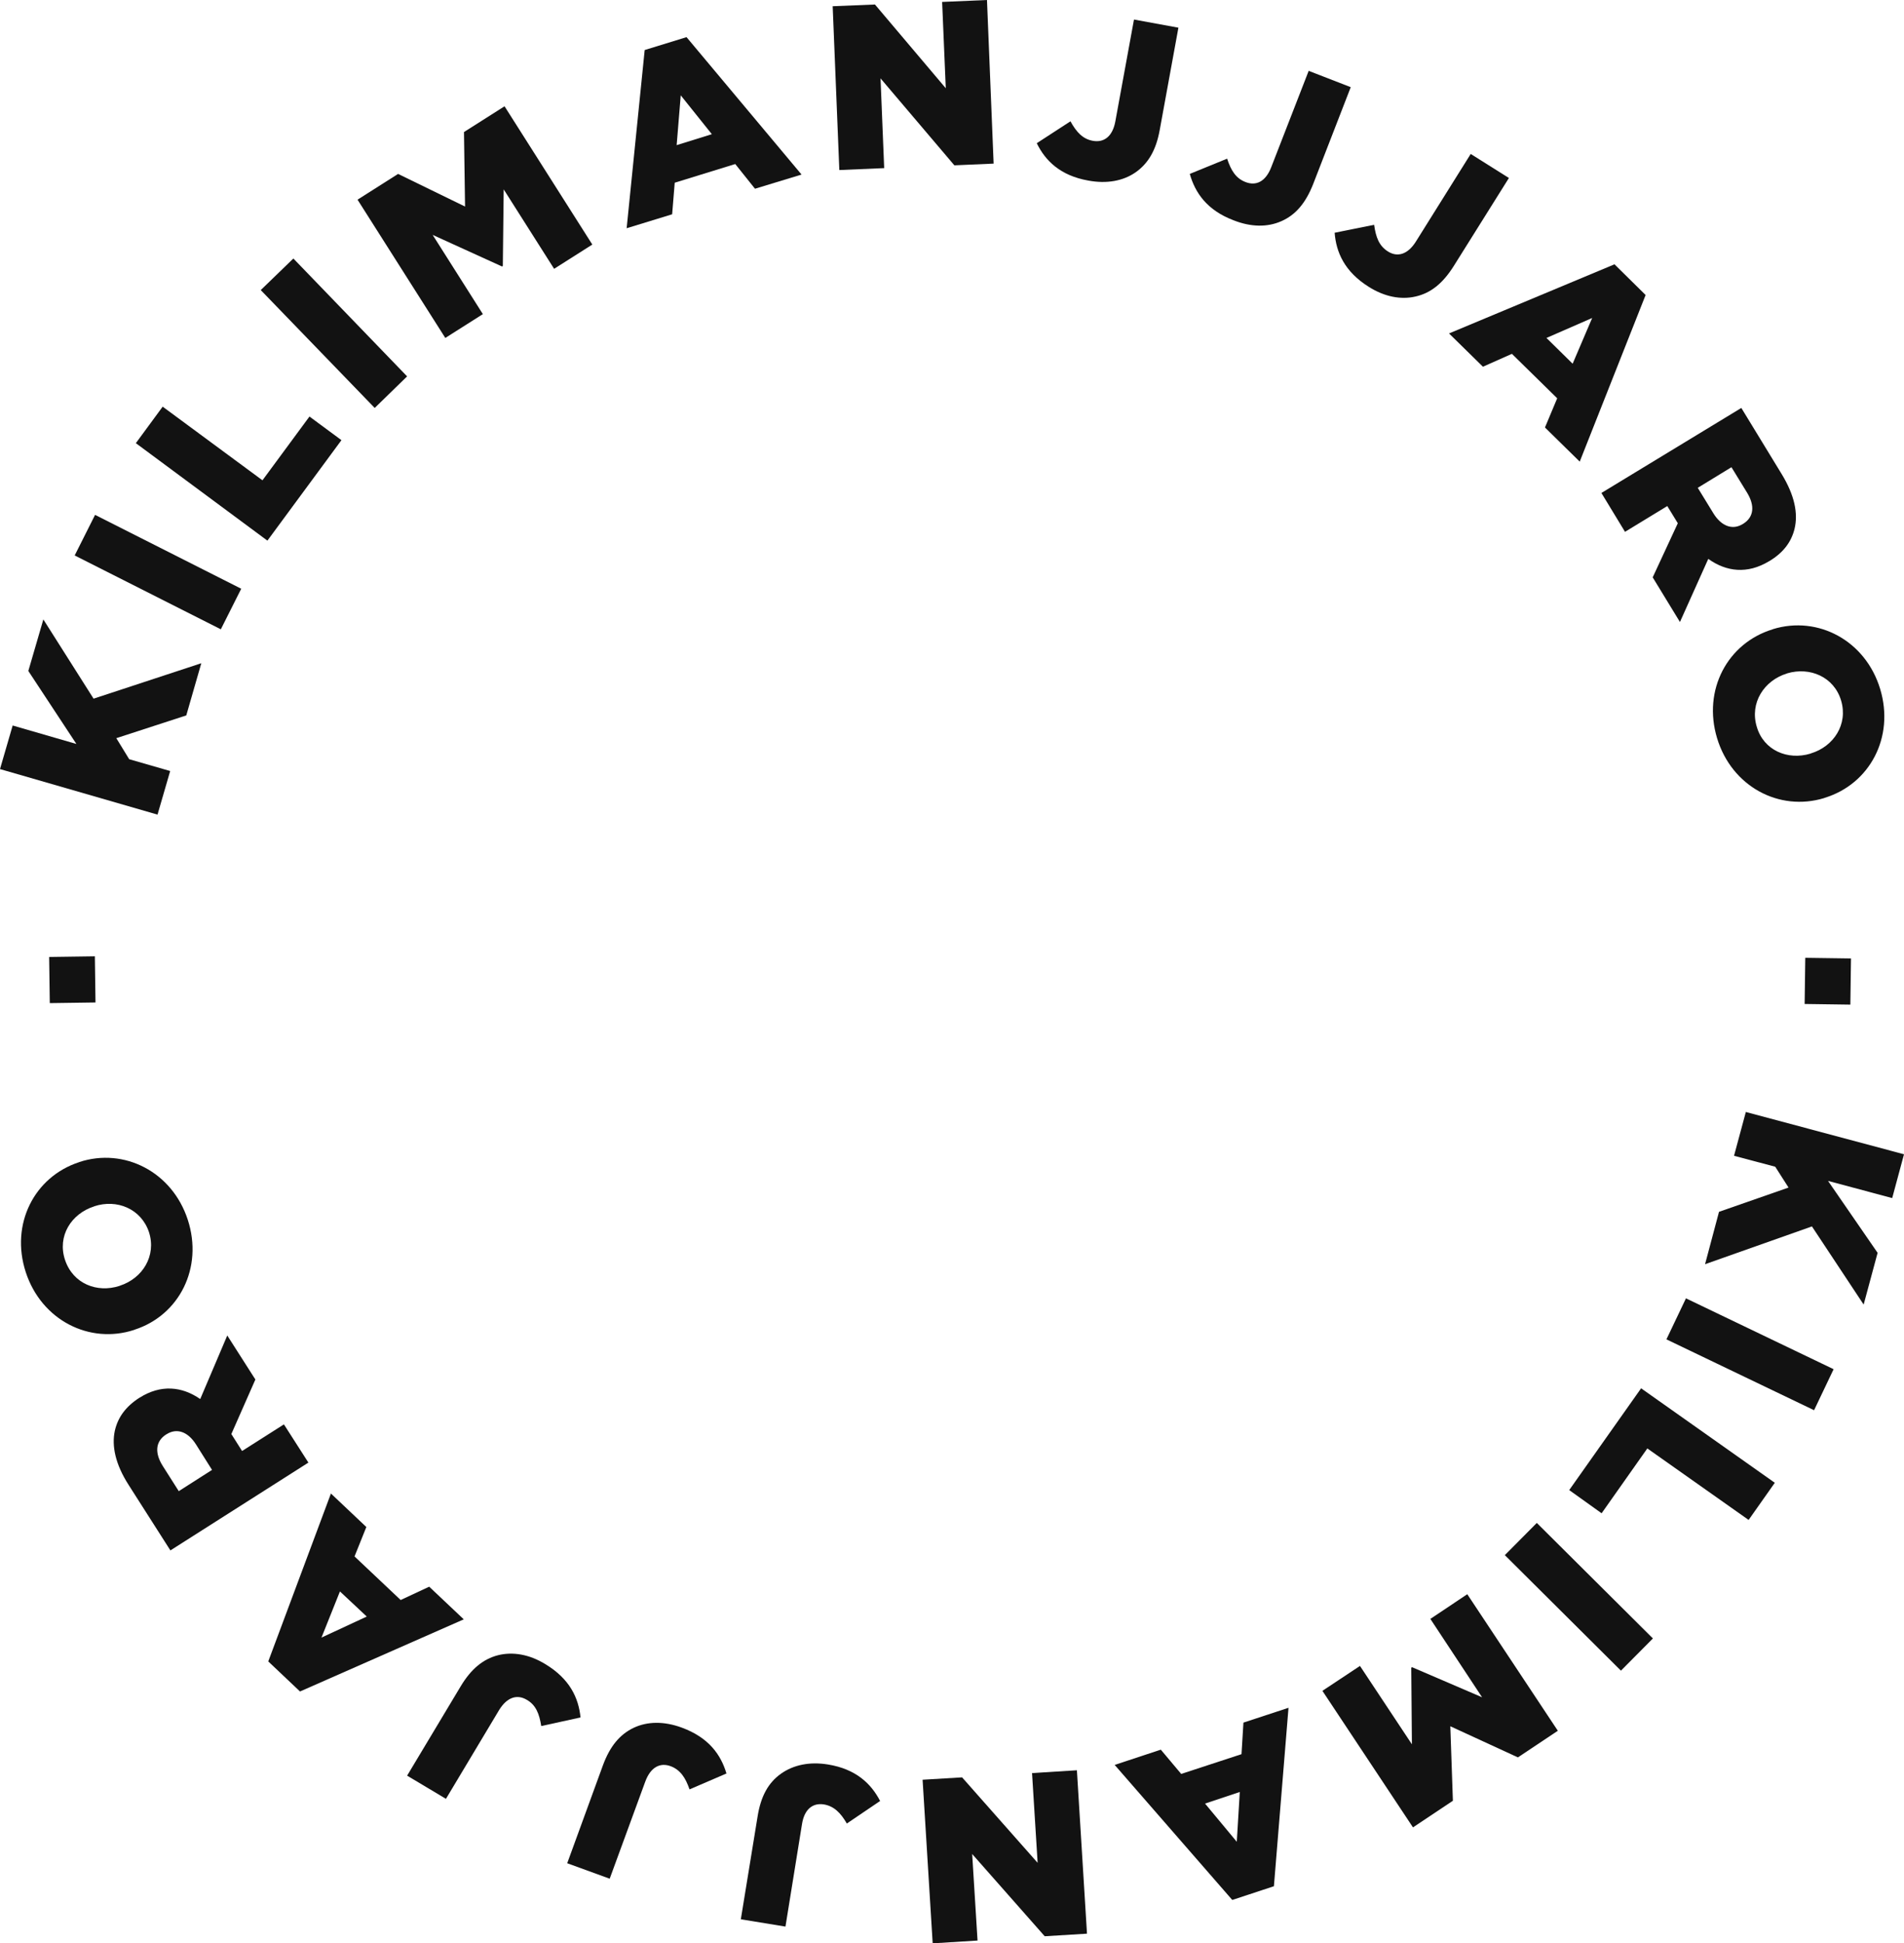 <?xml version="1.0" encoding="utf-8"?>
<!-- Generator: Adobe Illustrator 21.1.0, SVG Export Plug-In . SVG Version: 6.00 Build 0)  -->
<svg version="1.1" id="Capa_1" xmlns="http://www.w3.org/2000/svg" xmlns:xlink="http://www.w3.org/1999/xlink" x="0px" y="0px"
	 viewBox="0 0 887.2 905" style="enable-background:new 0 0 887.2 905;" xml:space="preserve">
<style type="text/css">
	.st0{fill:#121212;}
</style>
<g>
	<path class="st0" d="M887.2,537.6l-5.5,20.4l-29.9-8l23.1,33.5l-6.5,24.1l-24.1-36.4l-49.8,17.6l6.5-24.4l32.4-11.3l-6.2-9.7
		l-19.2-5.1l5.5-20.4L887.2,537.6z"/>
	<path class="st0" d="M854.4,637.7l-9.1,19.1l-68.8-33l9.1-19.1L854.4,637.7z"/>
	<path class="st0" d="M827,690.6l-12.2,17.3l-47.2-33.3l-21.3,30.2L731.2,694l33.5-47.4L827,690.6z"/>
	<path class="st0" d="M770.2,763.1l-14.9,15l-54.1-53.8l14.9-15L770.2,763.1z"/>
	<path class="st0" d="M725.9,806.1l-18.6,12.4L675.8,804l1.2,34.7l-18.6,12.4l-42.2-63.6l17.5-11.6l24.2,36.5l-0.3-35.7l0.4-0.2
		l32.6,14L666.5,754l17.2-11.5L725.9,806.1z"/>
	<path class="st0" d="M593.6,878.5l-19.4,6.4L519.4,822l21.5-7.1l9.5,11.3l28.1-9.2l0.9-14.7l21-6.9L593.6,878.5z M561.5,840
		l14.8,17.8l1.4-23.2L561.5,840z"/>
	<path class="st0" d="M506.5,900.6l-19.7,1.2L453,863.5l2.5,40.3l-20.9,1.3l-4.7-76.2l18.4-1.1l35.2,39.8l-2.6-41.8l20.9-1.3
		L506.5,900.6z"/>
	<path class="st0" d="M410.1,838.8l-15.5,10.5c-2.9-5-6-8.1-10.7-8.9c-5.2-0.8-9.1,2.2-10.2,9.2l-7.7,47.7l-20.8-3.4l7.8-47.8
		c1.5-9.5,5-15.8,10.9-20c5.8-4.1,13.3-5.7,21.9-4.3C398.8,823.9,405.9,830.7,410.1,838.8z"/>
	<path class="st0" d="M338.5,826l-17.2,7.4c-1.9-5.5-4.3-9.1-8.8-10.8c-4.9-1.8-9.3,0.4-11.8,7.1L284.1,875l-19.8-7.2l16.6-45.5
		c3.3-9,7.9-14.5,14.4-17.6c6.4-3,14.1-3.1,22.3-0.1C330.2,809.2,335.9,817.2,338.5,826z"/>
	<path class="st0" d="M270.5,799.9l-18.3,4c-0.9-5.7-2.5-9.8-6.7-12.2c-4.5-2.7-9.2-1.3-12.9,4.7l-24.8,41.4L189.7,827l24.9-41.5
		c4.9-8.2,10.5-12.8,17.5-14.6c6.9-1.7,14.5-0.4,21.9,4.1C265.5,781.9,269.6,790.8,270.5,799.9z"/>
	<path class="st0" d="M139.8,787.8l-14.8-14l29.2-78.2l16.5,15.6l-5.5,13.7l21.5,20.3L200,739l16.1,15.2L139.8,787.8z M158.4,741.2
		l-8.6,21.5l21.1-9.8L158.4,741.2z"/>
	<path class="st0" d="M79.4,722.1L60,691.7c-6.3-9.8-8-18.3-6.5-25.3c1.4-6.2,5-11.2,11.3-15.3L65,651c9.9-6.3,19.8-5.3,28.3,0.6
		l12.6-29.6l13.1,20.5l-11.2,25.4l5,7.9l19.5-12.4l11.4,17.8L79.4,722.1z M91.3,672.7c-3.8-6-9-7.7-13.7-4.7l-0.2,0.1
		c-5.1,3.3-5.3,8.7-1.6,14.6l7.5,11.8l15.5-9.9L91.3,672.7z"/>
	<path class="st0" d="M62.7,619.3l-0.2,0.1c-20.8,6.8-43.2-4.5-50.5-26.9s4-44.4,24.8-51.2l0.2-0.1c20.8-6.8,43.2,4.5,50.5,26.9
		S83.5,612.6,62.7,619.3z M44,561.8l-0.2,0.1c-10.6,3.4-17.2,13.8-13.5,24.9s14.9,15.5,25.4,12.1l0.2-0.1
		c10.5-3.4,17.1-13.9,13.5-25C65.7,562.9,54.4,558.4,44,561.8z"/>
	<path class="st0" d="M23.2,467.2l-0.3-21.5l21.3-0.3l0.3,21.5L23.2,467.2z"/>
	<path class="st0" d="M0,358.2l5.9-20.3l29.7,8.6l-22.4-34l7-24l23.4,36.9l50.2-16.5l-7,24.3l-32.6,10.6l6,9.8l19.1,5.5l-5.9,20.3
		L0,358.2z"/>
	<path class="st0" d="M34.8,258.7l9.5-18.9l68.1,34.4l-9.5,18.9L34.8,258.7z"/>
	<path class="st0" d="M63.3,206.4l12.5-17l46.5,34.3l21.9-29.7l14.9,11l-34.5,46.8L63.3,206.4z"/>
	<path class="st0" d="M121.5,135.1l15.2-14.7l53,54.9L174.6,190L121.5,135.1z"/>
	<path class="st0" d="M166.6,93l18.9-12l31.2,15.2l-0.5-34.7l18.9-12l40.9,64.4l-17.8,11.3l-23.5-37l-0.4,35.7l-0.4,0.2l-32.3-14.7
		l23.4,36.9l-17.5,11.1L166.6,93z"/>
	<path class="st0" d="M300.4,23.3l19.5-6l53.6,64l-21.7,6.6l-9.2-11.5l-28.2,8.7l-1.2,14.7l-21.2,6.5L300.4,23.3z M331.7,62.5
		l-14.5-18.1l-1.9,23.2L331.7,62.5z"/>
	<path class="st0" d="M388,2.9l19.7-0.8l33,39L439,0.9L459.9,0l3.1,76.2L444.7,77l-34.4-40.5l1.7,41.8l-20.9,0.9L388,2.9z"/>
	<path class="st0" d="M483.1,66.7l15.7-10.2c2.8,5.1,5.8,8.3,10.5,9.1c5.1,0.9,9.1-2,10.4-9l8.7-47.5l20.7,3.8l-8.7,47.6
		c-1.7,9.4-5.3,15.6-11.3,19.8c-5.8,4-13.4,5.4-22,3.8C494.1,81.8,487.1,74.9,483.1,66.7z"/>
	<path class="st0" d="M554.4,81l17.4-7.1c1.8,5.5,4.1,9.2,8.6,10.9c4.9,1.9,9.3-0.2,11.9-6.8l17.5-45l19.6,7.6l-17.5,45.1
		c-3.5,8.9-8.2,14.4-14.8,17.3c-6.5,2.9-14.2,2.8-22.3-0.4C562.4,97.9,556.9,89.8,554.4,81z"/>
	<path class="st0" d="M621.9,108.4l18.4-3.7c0.8,5.8,2.3,9.8,6.4,12.4c4.4,2.8,9.2,1.5,13-4.5l25.6-40.9l17.8,11.2l-25.7,41
		c-5.1,8.1-10.7,12.6-17.8,14.2c-6.9,1.6-14.5,0.1-21.8-4.5C626.5,126.5,622.6,117.5,621.9,108.4z"/>
	<path class="st0" d="M752.3,123.1l14.5,14.3L736.1,215l-16.2-15.9l5.7-13.6l-21.1-20.7l-13.5,6l-15.8-15.5L752.3,123.1z
		 M732.8,169.4l9.1-21.3l-21.3,9.3L732.8,169.4z"/>
	<path class="st0" d="M811.4,190l18.8,30.8c6.1,10,7.7,18.4,6,25.5c-1.5,6.1-5.2,11.1-11.7,15l-0.2,0.1c-10.1,6.1-19.9,4.9-28.3-1.1
		l-13.2,29.4l-12.7-20.8l11.7-25.2l-4.9-8l-19.7,12l-11-18.1L811.4,190z M798.4,239.1c3.7,6,8.9,7.9,13.6,5l0.2-0.1
		c5.2-3.2,5.5-8.6,1.9-14.5l-7.3-11.9l-15.7,9.6L798.4,239.1z"/>
	<path class="st0" d="M826,293.1l0.2-0.1c21-6.4,43.1,5.4,49.9,27.9s-4.9,44.3-25.9,50.7l-0.2,0.1c-21,6.4-43.1-5.4-49.9-27.9
		C793.3,321.3,805,299.5,826,293.1z M843.6,351l0.2-0.1c10.6-3.2,17.4-13.5,14.1-24.6s-14.6-15.8-25.1-12.7l-0.2,0.1
		c-10.5,3.2-17.4,13.6-14,24.8C821.8,349.5,833,354.2,843.6,351z"/>
	<path class="st0" d="M862.5,446.4l-0.3,21.5l-21.3-0.3l0.3-21.5L862.5,446.4z"/>
</g>
</svg>
